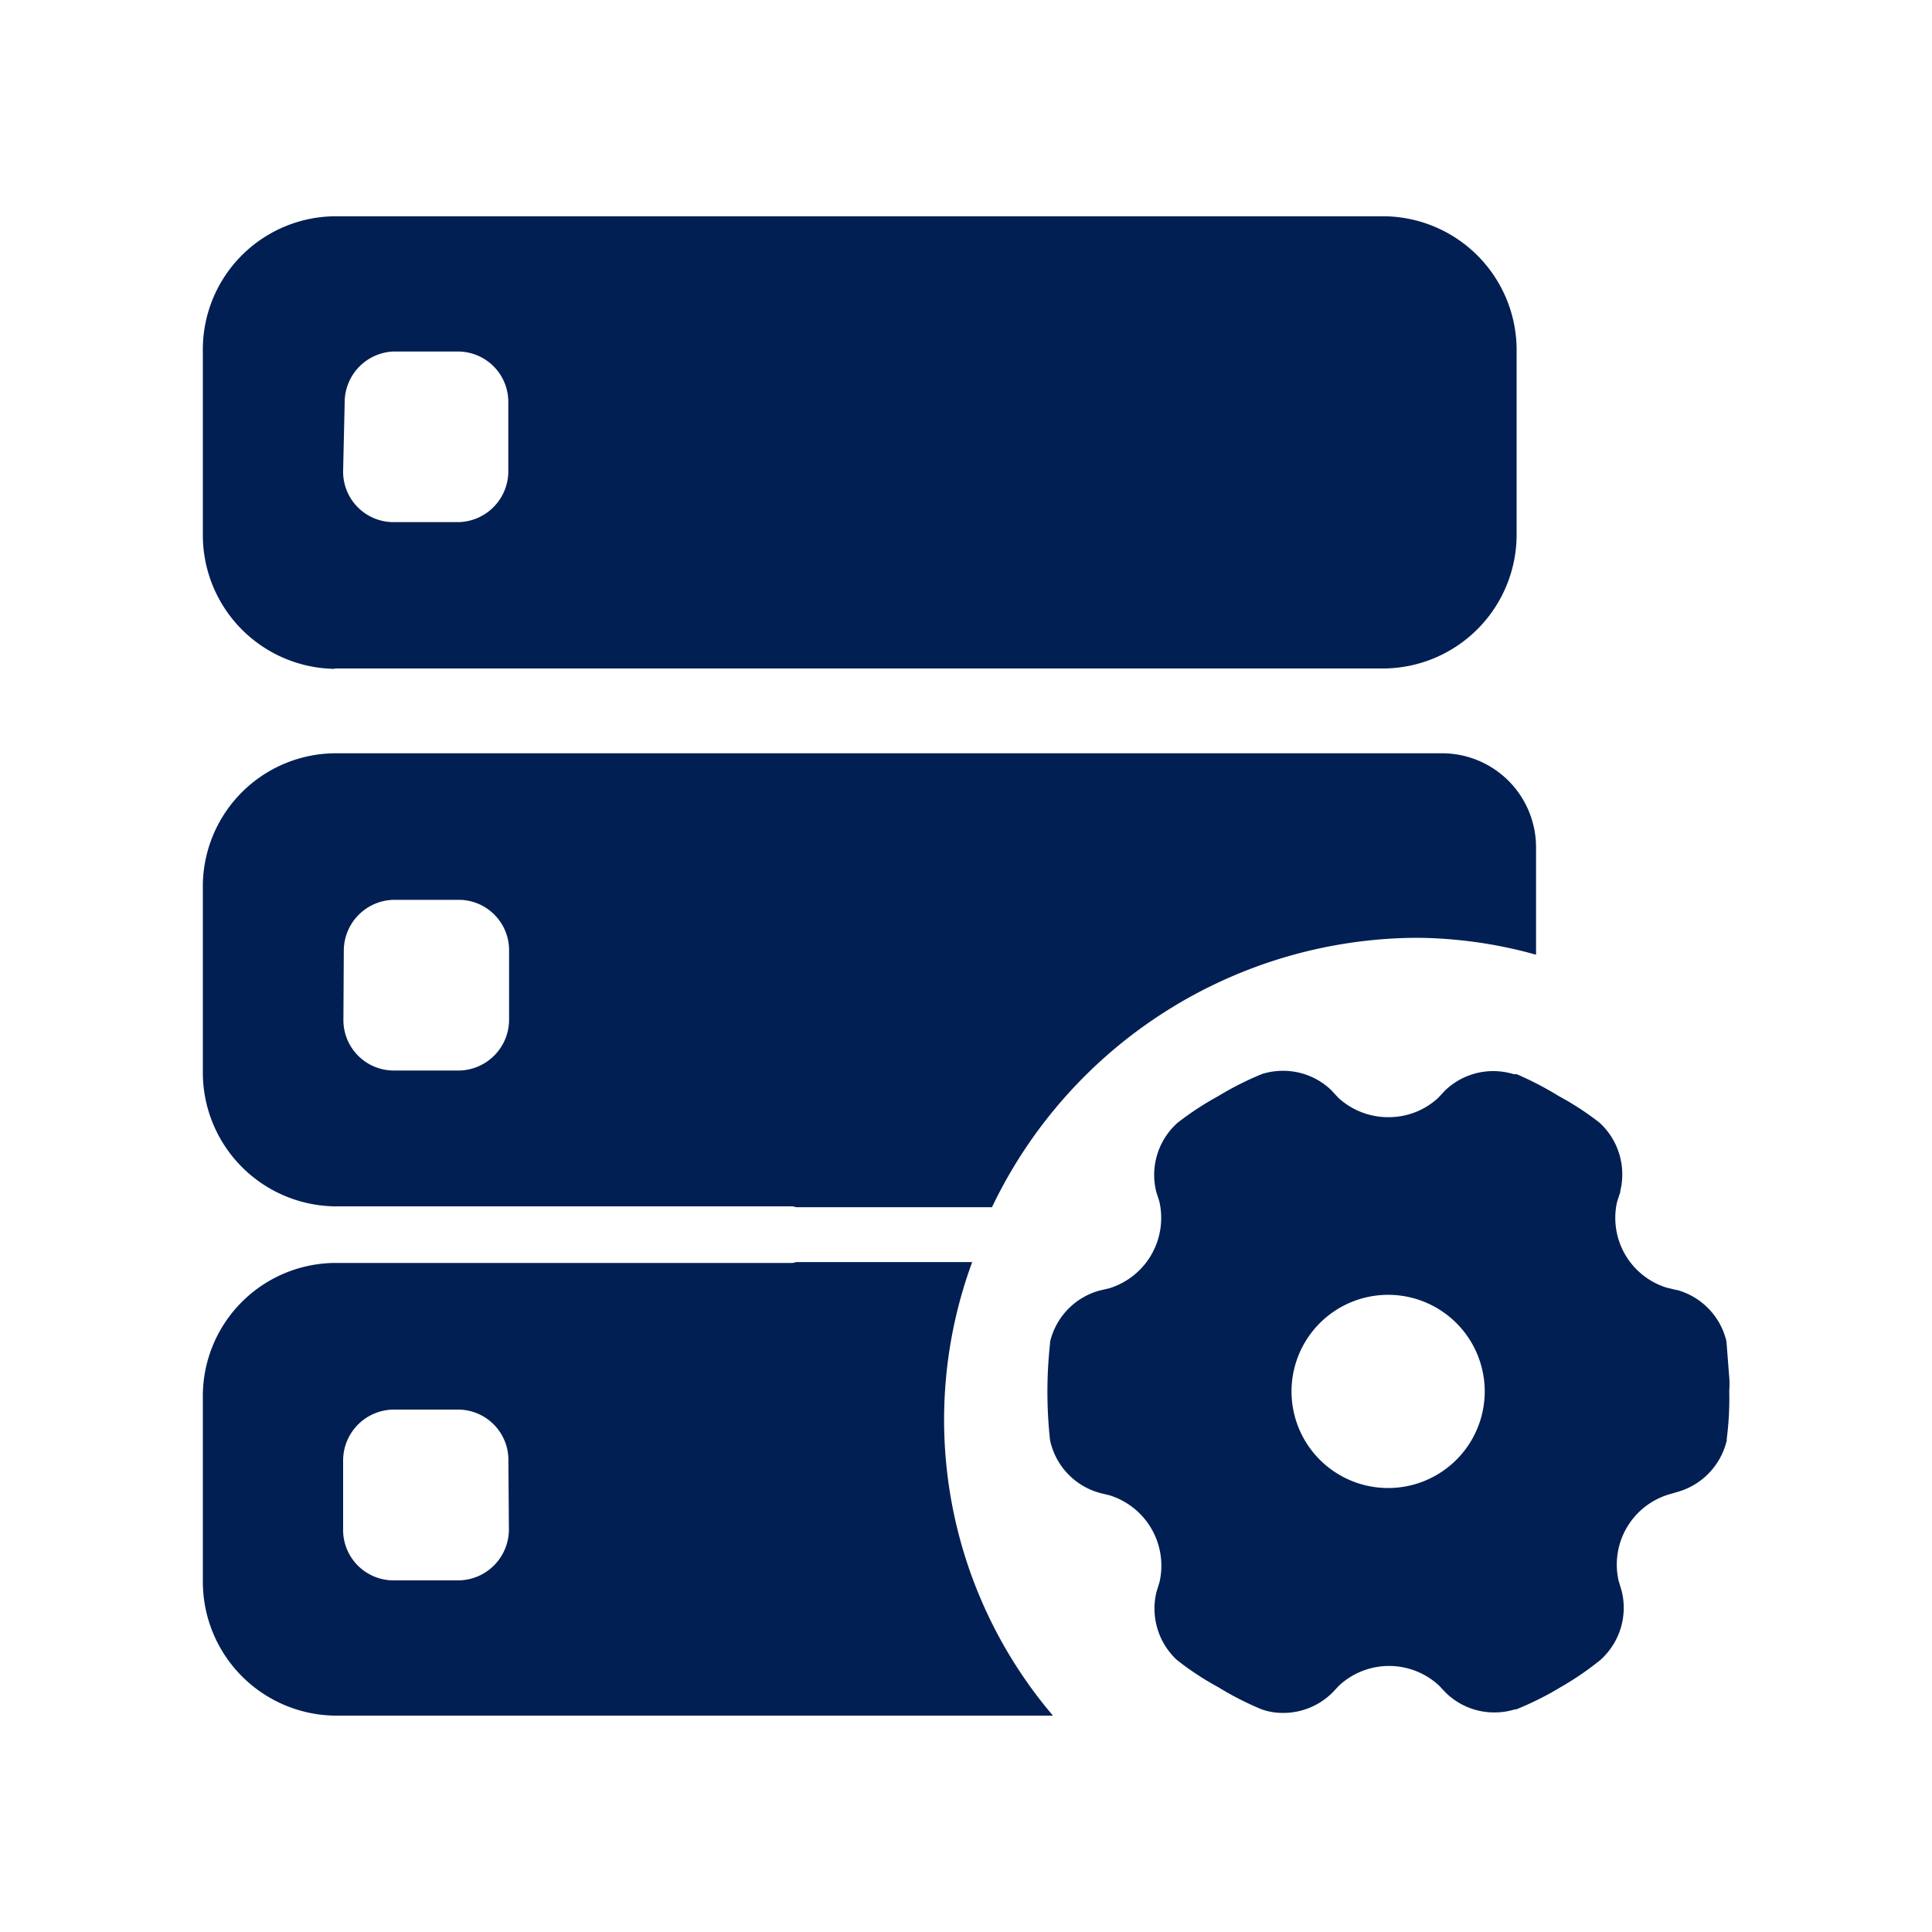 <svg xmlns="http://www.w3.org/2000/svg" xmlns:xlink="http://www.w3.org/1999/xlink" width="20" height="20" viewBox="0 0 20 20"><defs><style>.a,.c{fill:#011f53;}.a{stroke:#707070;}.b{clip-path:url(#a);}</style><clipPath id="a"><rect class="a" width="20" height="20"/></clipPath></defs><g class="b"><g transform="translate(2.1 2.239)"><path class="c" d="M583.029,586.534l-.028-.359a.723.723,0,0,0-.511-.531h-.007l-.1-.024a.756.756,0,0,1-.514-.889l.033-.1v-.011a.726.726,0,0,0-.206-.7l-.011-.01a3.021,3.021,0,0,0-.417-.272,3.458,3.458,0,0,0-.438-.228H580.8a.733.733,0,0,0-.211-.032.719.719,0,0,0-.5.2l-.072.077a.753.753,0,0,1-.515.2.762.762,0,0,1-.518-.2l-.074-.08a.718.718,0,0,0-.5-.2.737.737,0,0,0-.211.031l-.015.006a3.219,3.219,0,0,0-.449.228,3.124,3.124,0,0,0-.421.277l-.009.009a.723.723,0,0,0-.207.7l.032.1a.762.762,0,0,1-.517.9l-.106.025a.723.723,0,0,0-.508.531v.016a4.615,4.615,0,0,0,0,1,.722.722,0,0,0,.524.549l.091.022a.763.763,0,0,1,.518.9l-.031.1a.726.726,0,0,0,.206.7l.013.011a3,3,0,0,0,.421.276,3.176,3.176,0,0,0,.446.228.638.638,0,0,0,.221.038.72.72,0,0,0,.519-.215l.064-.068a.761.761,0,0,1,1.035,0l.064.068.01.01a.716.716,0,0,0,.5.2.708.708,0,0,0,.212-.032h.014a3.188,3.188,0,0,0,.456-.228,3.129,3.129,0,0,0,.418-.286l.01-.01a.724.724,0,0,0,.207-.7l-.032-.106a.758.758,0,0,1,.518-.894l.093-.027a.727.727,0,0,0,.508-.532v-.015a3.28,3.28,0,0,0,.026-.5A.9.9,0,0,0,583.029,586.534Zm-3.53,1.16a1,1,0,1,1,.706-.292,1,1,0,0,1-.706.292Z" transform="translate(-567.229 -574.529)"/><path class="c" d="M1.359,10.249H6.1c.019,0,.03.009.049.009H8.169a4.9,4.9,0,0,1,4.4-2.789,4.708,4.708,0,0,1,1.232.175V6.529a.973.973,0,0,0-.97-.97H1.359A1.379,1.379,0,0,0,0,6.965V8.837a1.386,1.386,0,0,0,1.359,1.412Zm.1-2.639a.528.528,0,0,1,.514-.534h.683a.522.522,0,0,1,.514.534v.7a.527.527,0,0,1-.514.533H1.969a.522.522,0,0,1-.514-.533Zm6.509,3.216H6.15c-.019,0-.03.009-.049.009H1.359A1.379,1.379,0,0,0,0,12.242v1.879a1.386,1.386,0,0,0,1.359,1.4H8.8a4.726,4.726,0,0,1-.834-4.7Zm-4.8,2.755a.528.528,0,0,1-.514.54H1.966a.522.522,0,0,1-.514-.534v-.7a.528.528,0,0,1,.514-.534h.683a.522.522,0,0,1,.514.534Zm-1.8-8.9H12.233A1.387,1.387,0,0,0,13.6,3.279V1.406A1.386,1.386,0,0,0,12.242,0H1.359A1.379,1.379,0,0,0,0,1.406V3.279A1.385,1.385,0,0,0,1.359,4.685Zm.1-2.749A.527.527,0,0,1,1.969,1.4h.683a.522.522,0,0,1,.51.533v.7a.527.527,0,0,1-.514.533H1.966a.522.522,0,0,1-.514-.533Z" transform="translate(0)"/></g></g></svg>